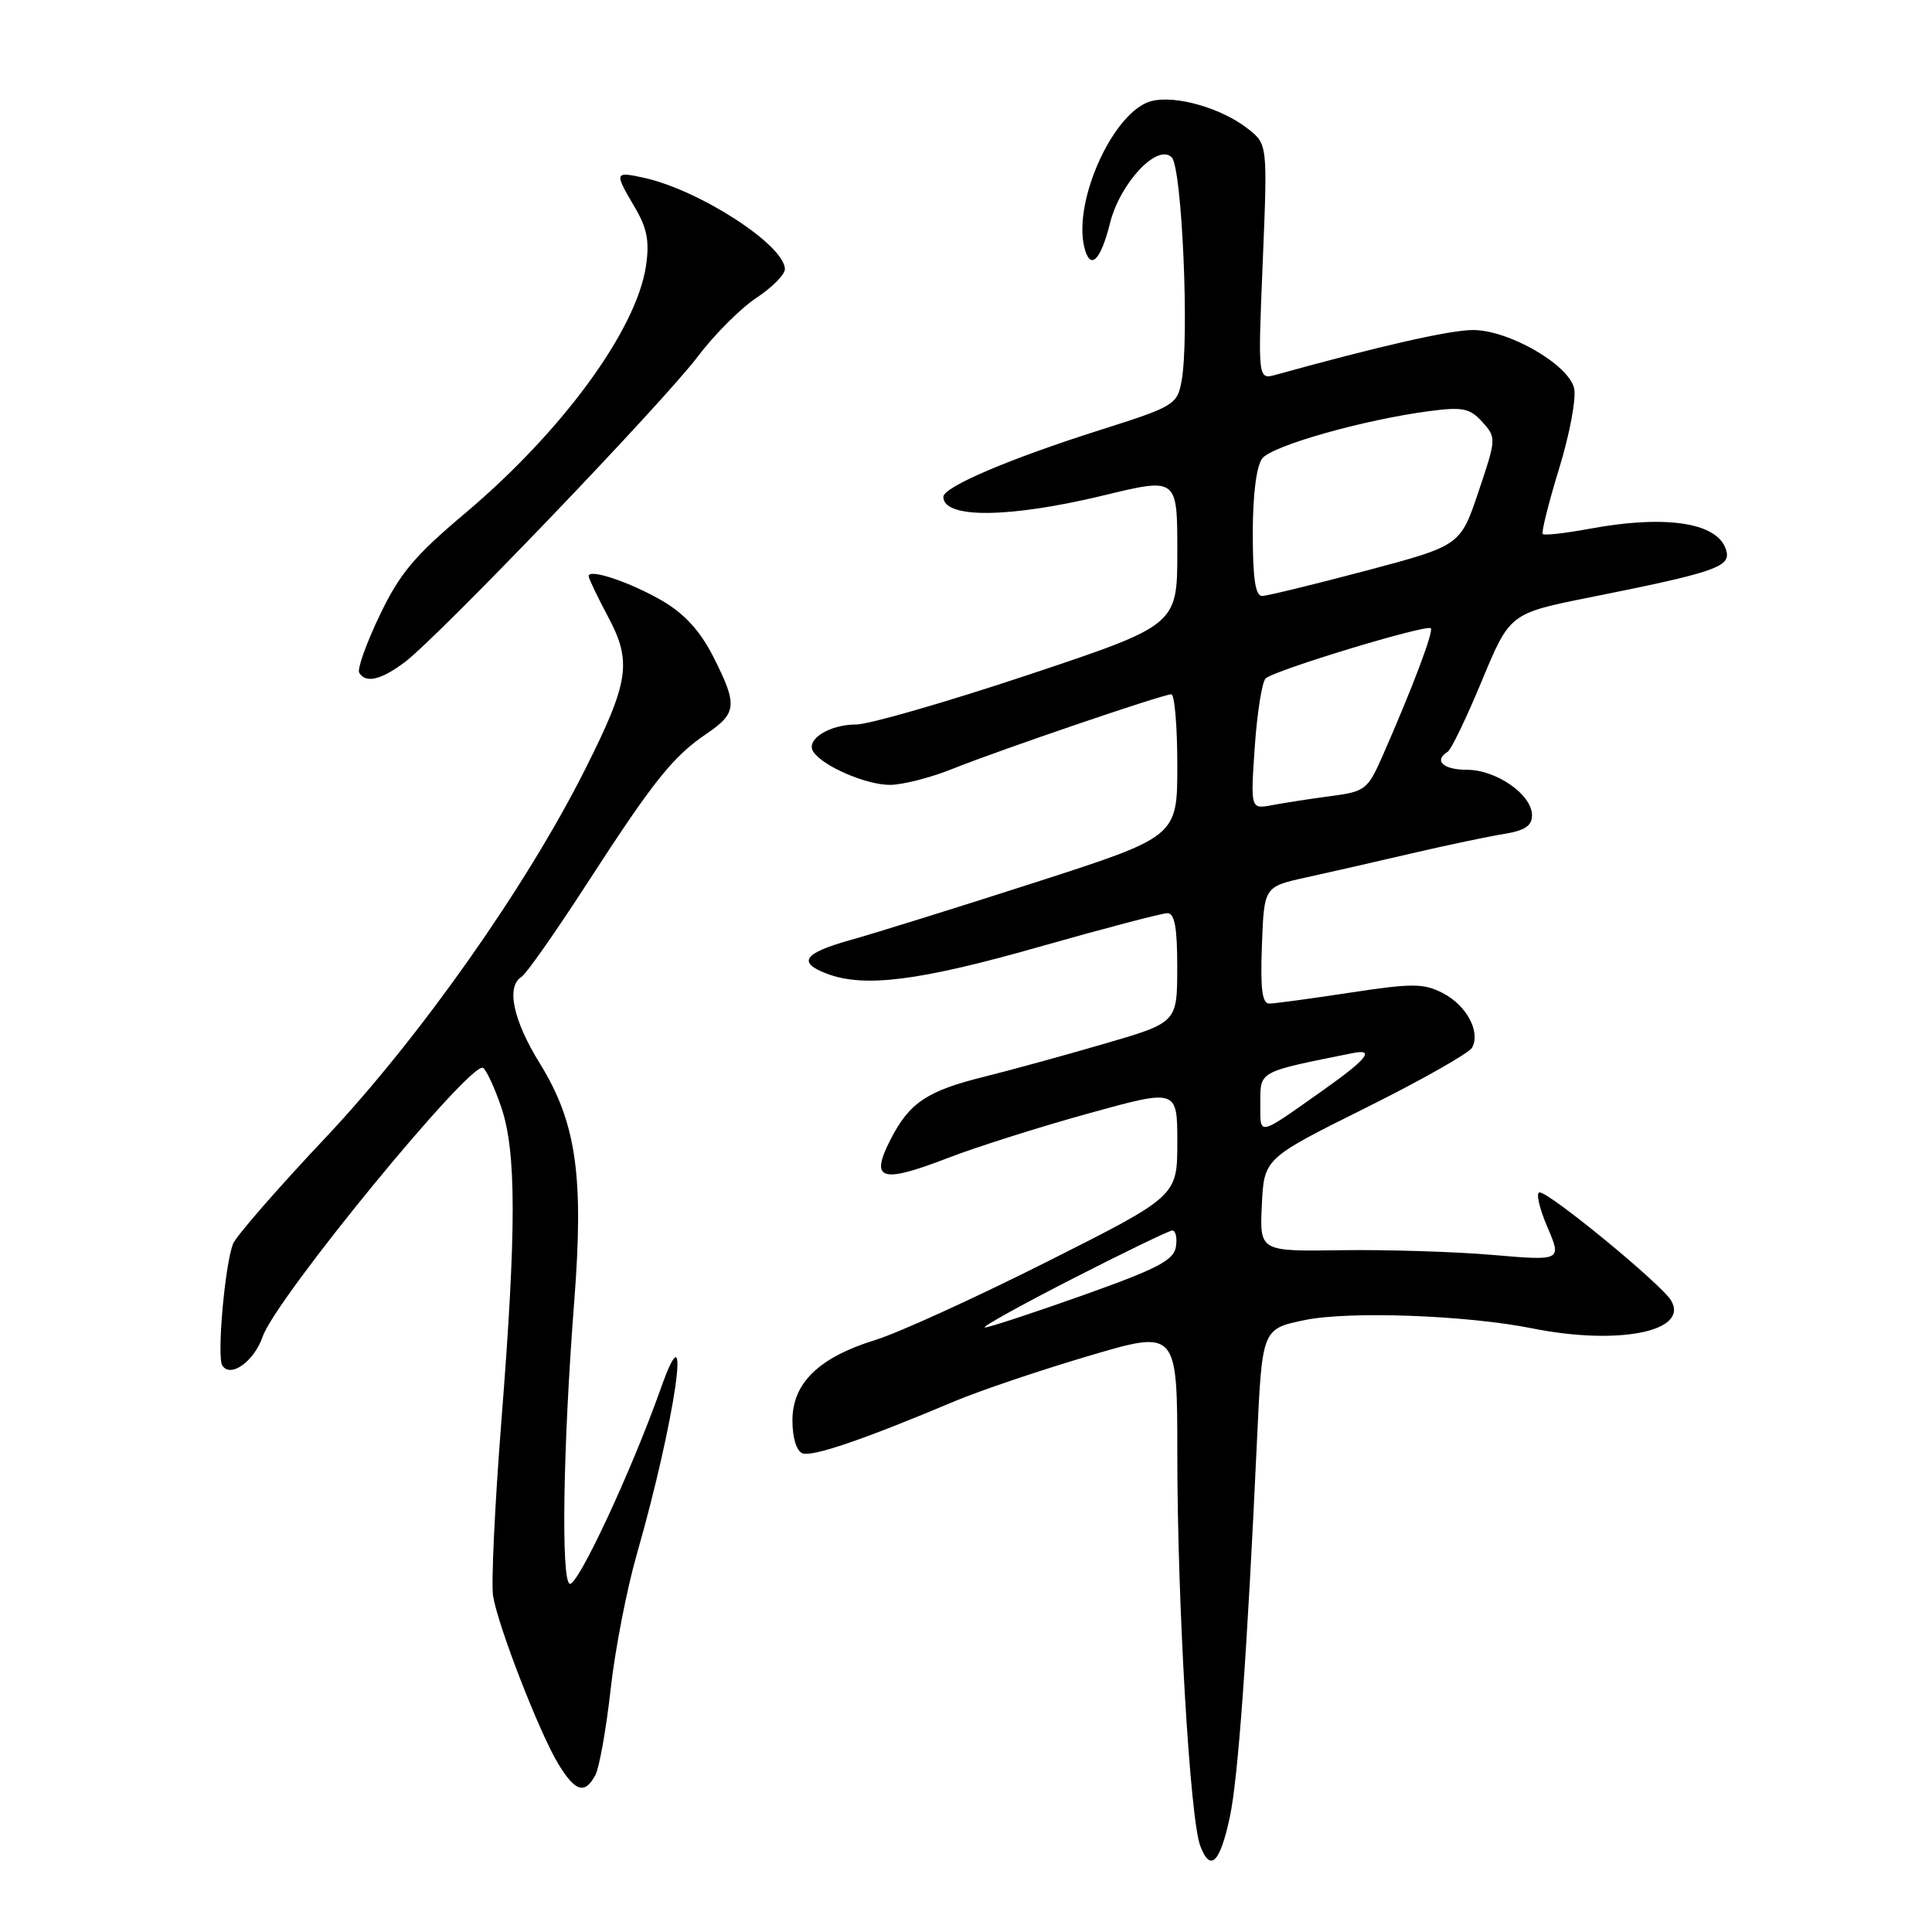 <?xml version="1.0" encoding="UTF-8" standalone="no"?>
<!DOCTYPE svg PUBLIC "-//W3C//DTD SVG 1.1//EN" "http://www.w3.org/Graphics/SVG/1.1/DTD/svg11.dtd" >
<svg xmlns="http://www.w3.org/2000/svg" xmlns:xlink="http://www.w3.org/1999/xlink" version="1.1" viewBox="0 0 256 256">
 <g >
 <path fill="currentColor"
d=" M 162.96 240.77 C 164.06 235.61 165.24 219.31 166.56 190.80 C 167.24 176.09 167.24 176.09 172.87 174.92 C 178.71 173.70 194.35 174.27 203.00 176.01 C 214.47 178.31 223.88 176.42 221.42 172.31 C 220.13 170.15 205.35 158.00 204.01 158.00 C 203.49 158.00 203.95 160.04 205.01 162.53 C 206.96 167.07 206.96 167.07 197.73 166.28 C 192.65 165.85 183.64 165.57 177.70 165.66 C 166.91 165.82 166.91 165.82 167.20 159.66 C 167.50 153.50 167.50 153.50 180.92 146.82 C 188.31 143.14 194.67 139.54 195.06 138.82 C 196.20 136.71 194.34 133.23 191.20 131.60 C 188.64 130.28 187.19 130.27 178.90 131.53 C 173.73 132.32 168.92 132.97 168.21 132.98 C 167.24 133.00 166.99 131.08 167.21 125.25 C 167.50 117.50 167.50 117.50 173.00 116.28 C 176.03 115.62 182.32 114.18 187.00 113.09 C 191.68 112.00 197.19 110.84 199.25 110.51 C 202.04 110.06 203.00 109.43 203.00 108.03 C 203.00 105.29 198.28 102.00 194.37 102.00 C 191.22 102.00 189.93 100.78 191.84 99.60 C 192.30 99.31 194.34 95.07 196.37 90.17 C 200.07 81.27 200.07 81.27 210.78 79.13 C 226.77 75.94 229.17 75.14 228.80 73.21 C 228.05 69.32 221.12 68.12 210.59 70.07 C 207.41 70.66 204.63 70.97 204.42 70.76 C 204.22 70.55 205.19 66.64 206.60 62.06 C 208.02 57.43 208.89 52.71 208.57 51.41 C 207.77 48.25 199.89 43.73 195.18 43.73 C 192.13 43.73 182.77 45.86 169.09 49.65 C 166.67 50.32 166.67 50.32 167.32 34.72 C 167.96 19.11 167.96 19.11 165.35 17.06 C 161.88 14.33 155.80 12.58 152.59 13.39 C 147.64 14.63 142.17 26.50 143.67 32.74 C 144.44 35.91 145.82 34.62 147.09 29.54 C 148.44 24.21 153.37 18.97 155.26 20.85 C 156.62 22.22 157.62 44.87 156.56 50.52 C 155.98 53.62 155.57 53.87 145.79 56.97 C 133.75 60.79 125.00 64.52 125.00 65.84 C 125.00 68.75 133.74 68.66 146.25 65.64 C 156.00 63.28 156.00 63.28 156.00 73.06 C 156.00 82.83 156.00 82.83 136.25 89.42 C 125.39 93.04 115.12 96.00 113.44 96.00 C 109.87 96.00 106.71 98.01 107.77 99.61 C 109.02 101.52 114.76 104.00 117.91 104.00 C 119.57 104.00 123.31 103.05 126.21 101.88 C 132.59 99.33 154.08 92.00 155.20 92.00 C 155.64 92.00 156.00 96.24 156.00 101.42 C 156.00 110.85 156.00 110.85 137.25 116.90 C 126.94 120.22 115.91 123.66 112.75 124.54 C 106.48 126.29 105.60 127.52 109.57 129.02 C 114.50 130.90 121.80 129.98 137.56 125.50 C 146.26 123.03 153.97 121.00 154.69 121.00 C 155.65 121.00 156.00 122.93 155.99 128.25 C 155.98 135.50 155.98 135.50 146.24 138.33 C 140.88 139.89 133.80 141.83 130.50 142.65 C 122.82 144.55 120.50 146.10 117.98 151.03 C 115.25 156.39 116.72 156.86 125.60 153.44 C 129.39 151.97 137.79 149.32 144.25 147.53 C 156.00 144.28 156.00 144.28 156.00 151.39 C 155.99 158.50 155.99 158.50 138.75 167.18 C 129.26 171.95 119.03 176.62 116.00 177.55 C 108.51 179.86 105.00 183.26 105.00 188.22 C 105.00 190.50 105.54 192.27 106.33 192.57 C 107.64 193.08 114.52 190.72 126.50 185.67 C 129.80 184.28 137.79 181.58 144.25 179.67 C 156.00 176.19 156.00 176.19 156.00 192.84 C 156.01 212.55 157.68 241.02 159.04 244.59 C 160.37 248.12 161.65 246.87 162.96 240.77 Z  M 78.89 235.21 C 79.41 234.23 80.32 229.13 80.91 223.87 C 81.49 218.61 83.06 210.53 84.39 205.91 C 89.47 188.19 91.81 171.96 87.55 184.00 C 83.69 194.89 76.54 210.23 75.49 209.86 C 74.32 209.44 74.61 191.51 76.09 172.43 C 77.38 155.78 76.36 148.74 71.53 140.91 C 67.98 135.17 67.04 130.71 69.11 129.43 C 69.72 129.06 73.61 123.52 77.75 117.12 C 86.62 103.43 89.13 100.28 93.64 97.21 C 97.66 94.48 97.75 93.41 94.51 87.01 C 92.77 83.59 90.71 81.34 87.76 79.61 C 83.50 77.14 78.00 75.29 78.00 76.34 C 78.00 76.64 79.15 79.06 80.56 81.70 C 83.76 87.70 83.37 90.32 77.54 101.93 C 69.70 117.52 55.64 137.47 43.14 150.74 C 36.75 157.51 31.23 163.86 30.86 164.85 C 29.78 167.77 28.73 179.75 29.45 180.92 C 30.52 182.65 33.66 180.42 34.81 177.10 C 36.60 171.97 62.40 140.51 64.01 141.50 C 64.45 141.78 65.53 144.11 66.41 146.68 C 68.44 152.63 68.44 162.88 66.42 188.50 C 65.56 199.50 65.07 209.85 65.34 211.50 C 66.00 215.51 71.51 229.69 73.99 233.75 C 76.23 237.43 77.50 237.80 78.89 235.21 Z  M 53.62 87.75 C 58.04 84.44 87.85 53.35 92.46 47.24 C 94.64 44.35 98.13 40.86 100.21 39.48 C 102.29 38.10 104.00 36.39 104.00 35.67 C 104.00 32.49 92.64 25.14 85.25 23.54 C 81.41 22.71 81.38 22.83 84.11 27.46 C 85.76 30.26 86.08 31.97 85.59 35.27 C 84.31 43.78 74.44 57.24 61.49 68.13 C 54.92 73.66 52.93 76.04 50.29 81.58 C 48.52 85.28 47.31 88.69 47.60 89.15 C 48.47 90.57 50.46 90.11 53.62 87.75 Z  M 142.00 169.50 C 148.88 165.98 154.87 163.08 155.32 163.05 C 155.77 163.02 156.00 163.98 155.82 165.18 C 155.55 166.98 153.44 168.09 143.50 171.63 C 136.90 173.97 131.05 175.90 130.50 175.90 C 129.95 175.90 135.12 173.02 142.00 169.50 Z  M 167.00 146.15 C 167.00 141.88 166.66 142.07 179.25 139.54 C 182.27 138.93 181.12 140.36 175.26 144.50 C 166.51 150.68 167.00 150.58 167.00 146.15 Z  M 166.26 99.00 C 166.57 94.48 167.22 90.38 167.70 89.90 C 168.76 88.84 189.02 82.69 189.59 83.25 C 189.99 83.65 187.11 91.27 183.19 100.18 C 181.23 104.63 180.89 104.89 176.32 105.49 C 173.67 105.84 170.19 106.38 168.60 106.68 C 165.70 107.23 165.70 107.23 166.26 99.00 Z  M 166.00 70.69 C 166.00 65.58 166.48 61.75 167.25 60.75 C 168.55 59.05 180.79 55.59 189.51 54.46 C 193.81 53.90 194.78 54.10 196.41 55.91 C 198.28 57.97 198.28 58.12 195.91 65.15 C 193.50 72.30 193.50 72.30 181.00 75.62 C 174.12 77.44 167.94 78.95 167.25 78.97 C 166.35 78.99 166.00 76.69 166.00 70.69 Z "/>
</g>
</svg>